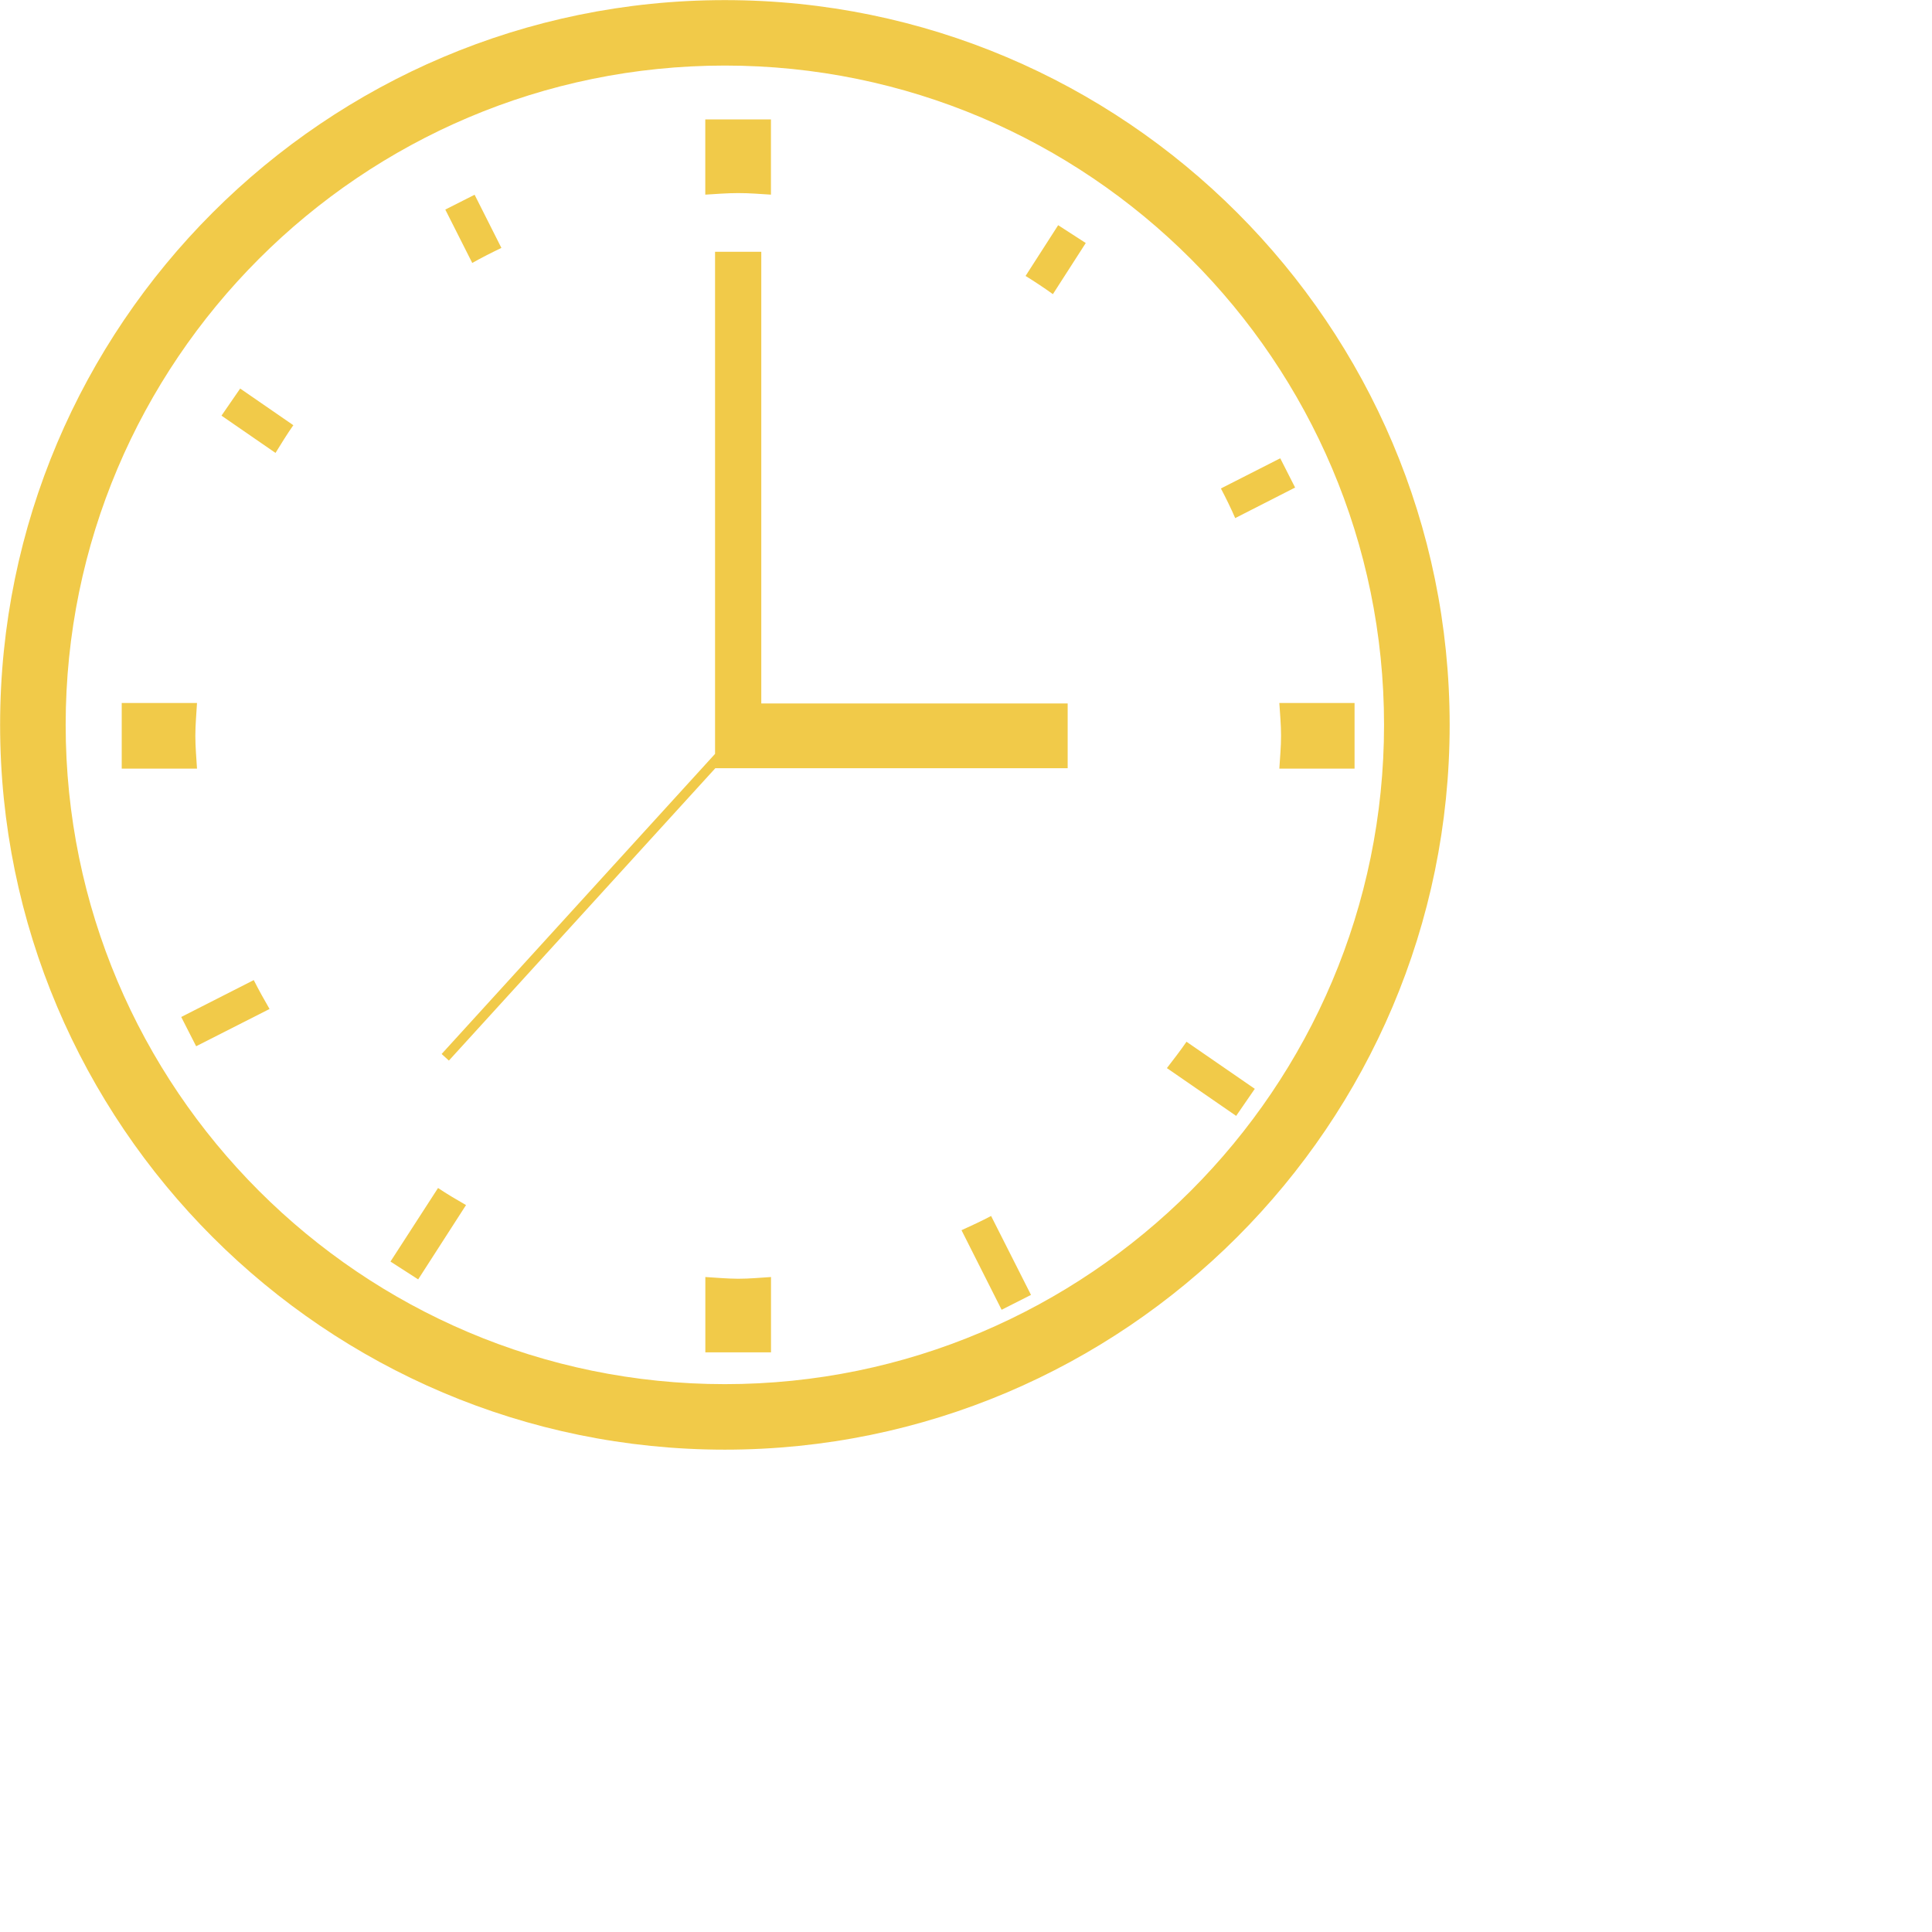 <svg
        xmlns="http://www.w3.org/2000/svg"
        xmlns:xlink="http://www.w3.org/1999/xlink"
        width="0.952cm" height="0.952cm">
    <path fill-rule="evenodd"  fill="rgb(241, 202, 73)"
          d="M13.499,26.998 C6.057,26.998 0.002,20.941 0.002,13.500 C0.002,6.058 6.057,0.002 13.499,0.002 C20.943,0.002 26.998,6.058 26.998,13.500 C26.998,20.941 20.943,26.998 13.499,26.998 ZM13.499,1.221 C6.728,1.221 1.223,6.729 1.223,13.500 C1.223,20.270 6.728,25.778 13.499,25.778 C20.270,25.778 25.776,20.271 25.776,13.500 C25.776,6.729 20.270,1.221 13.499,1.221 ZM23.826,14.315 C23.838,14.113 23.858,13.911 23.858,13.703 C23.858,13.498 23.839,13.296 23.826,13.092 L25.227,13.092 L25.227,14.315 L23.826,14.315 ZM22.738,9.097 L23.843,8.535 L24.120,9.080 L23.004,9.649 C22.923,9.460 22.832,9.278 22.738,9.097 ZM23.022,20.782 L21.732,19.892 C21.856,19.730 21.982,19.570 22.097,19.401 L23.369,20.278 L23.022,20.782 ZM19.100,5.139 L19.707,4.194 L20.221,4.526 L19.609,5.478 C19.444,5.360 19.274,5.247 19.100,5.139 ZM13.135,3.625 L13.135,2.224 L14.358,2.224 L14.358,3.625 C14.156,3.613 13.953,3.595 13.747,3.596 C13.539,3.596 13.338,3.613 13.135,3.625 ZM8.293,3.903 L8.839,3.627 L9.338,4.617 C9.155,4.705 8.972,4.797 8.795,4.897 L8.293,3.903 ZM13.317,13.500 L13.317,13.101 L13.317,4.689 L14.178,4.689 L14.178,13.101 L19.884,13.101 L19.884,14.307 L13.322,14.307 L8.360,19.752 L8.225,19.629 L13.317,14.040 L13.317,13.500 ZM7.788,23.827 L7.272,23.495 L8.158,22.125 C8.326,22.238 8.502,22.341 8.679,22.443 L7.788,23.827 ZM4.125,7.741 L4.473,7.236 L5.463,7.919 C5.345,8.087 5.239,8.260 5.131,8.435 L4.125,7.741 ZM2.267,14.315 L2.267,13.092 L3.669,13.092 C3.658,13.295 3.638,13.497 3.638,13.703 C3.638,13.911 3.657,14.113 3.669,14.315 L2.267,14.315 ZM5.020,18.791 L3.653,19.485 L3.375,18.940 L4.726,18.253 C4.818,18.435 4.917,18.614 5.020,18.791 ZM14.359,23.783 L14.359,25.186 L13.136,25.186 L13.136,23.783 C13.339,23.795 13.540,23.814 13.748,23.815 C13.954,23.815 14.157,23.796 14.359,23.783 ZM19.201,24.116 L18.654,24.393 L17.907,22.911 C18.092,22.827 18.278,22.741 18.458,22.646 L19.201,24.116 Z"/>
</svg>